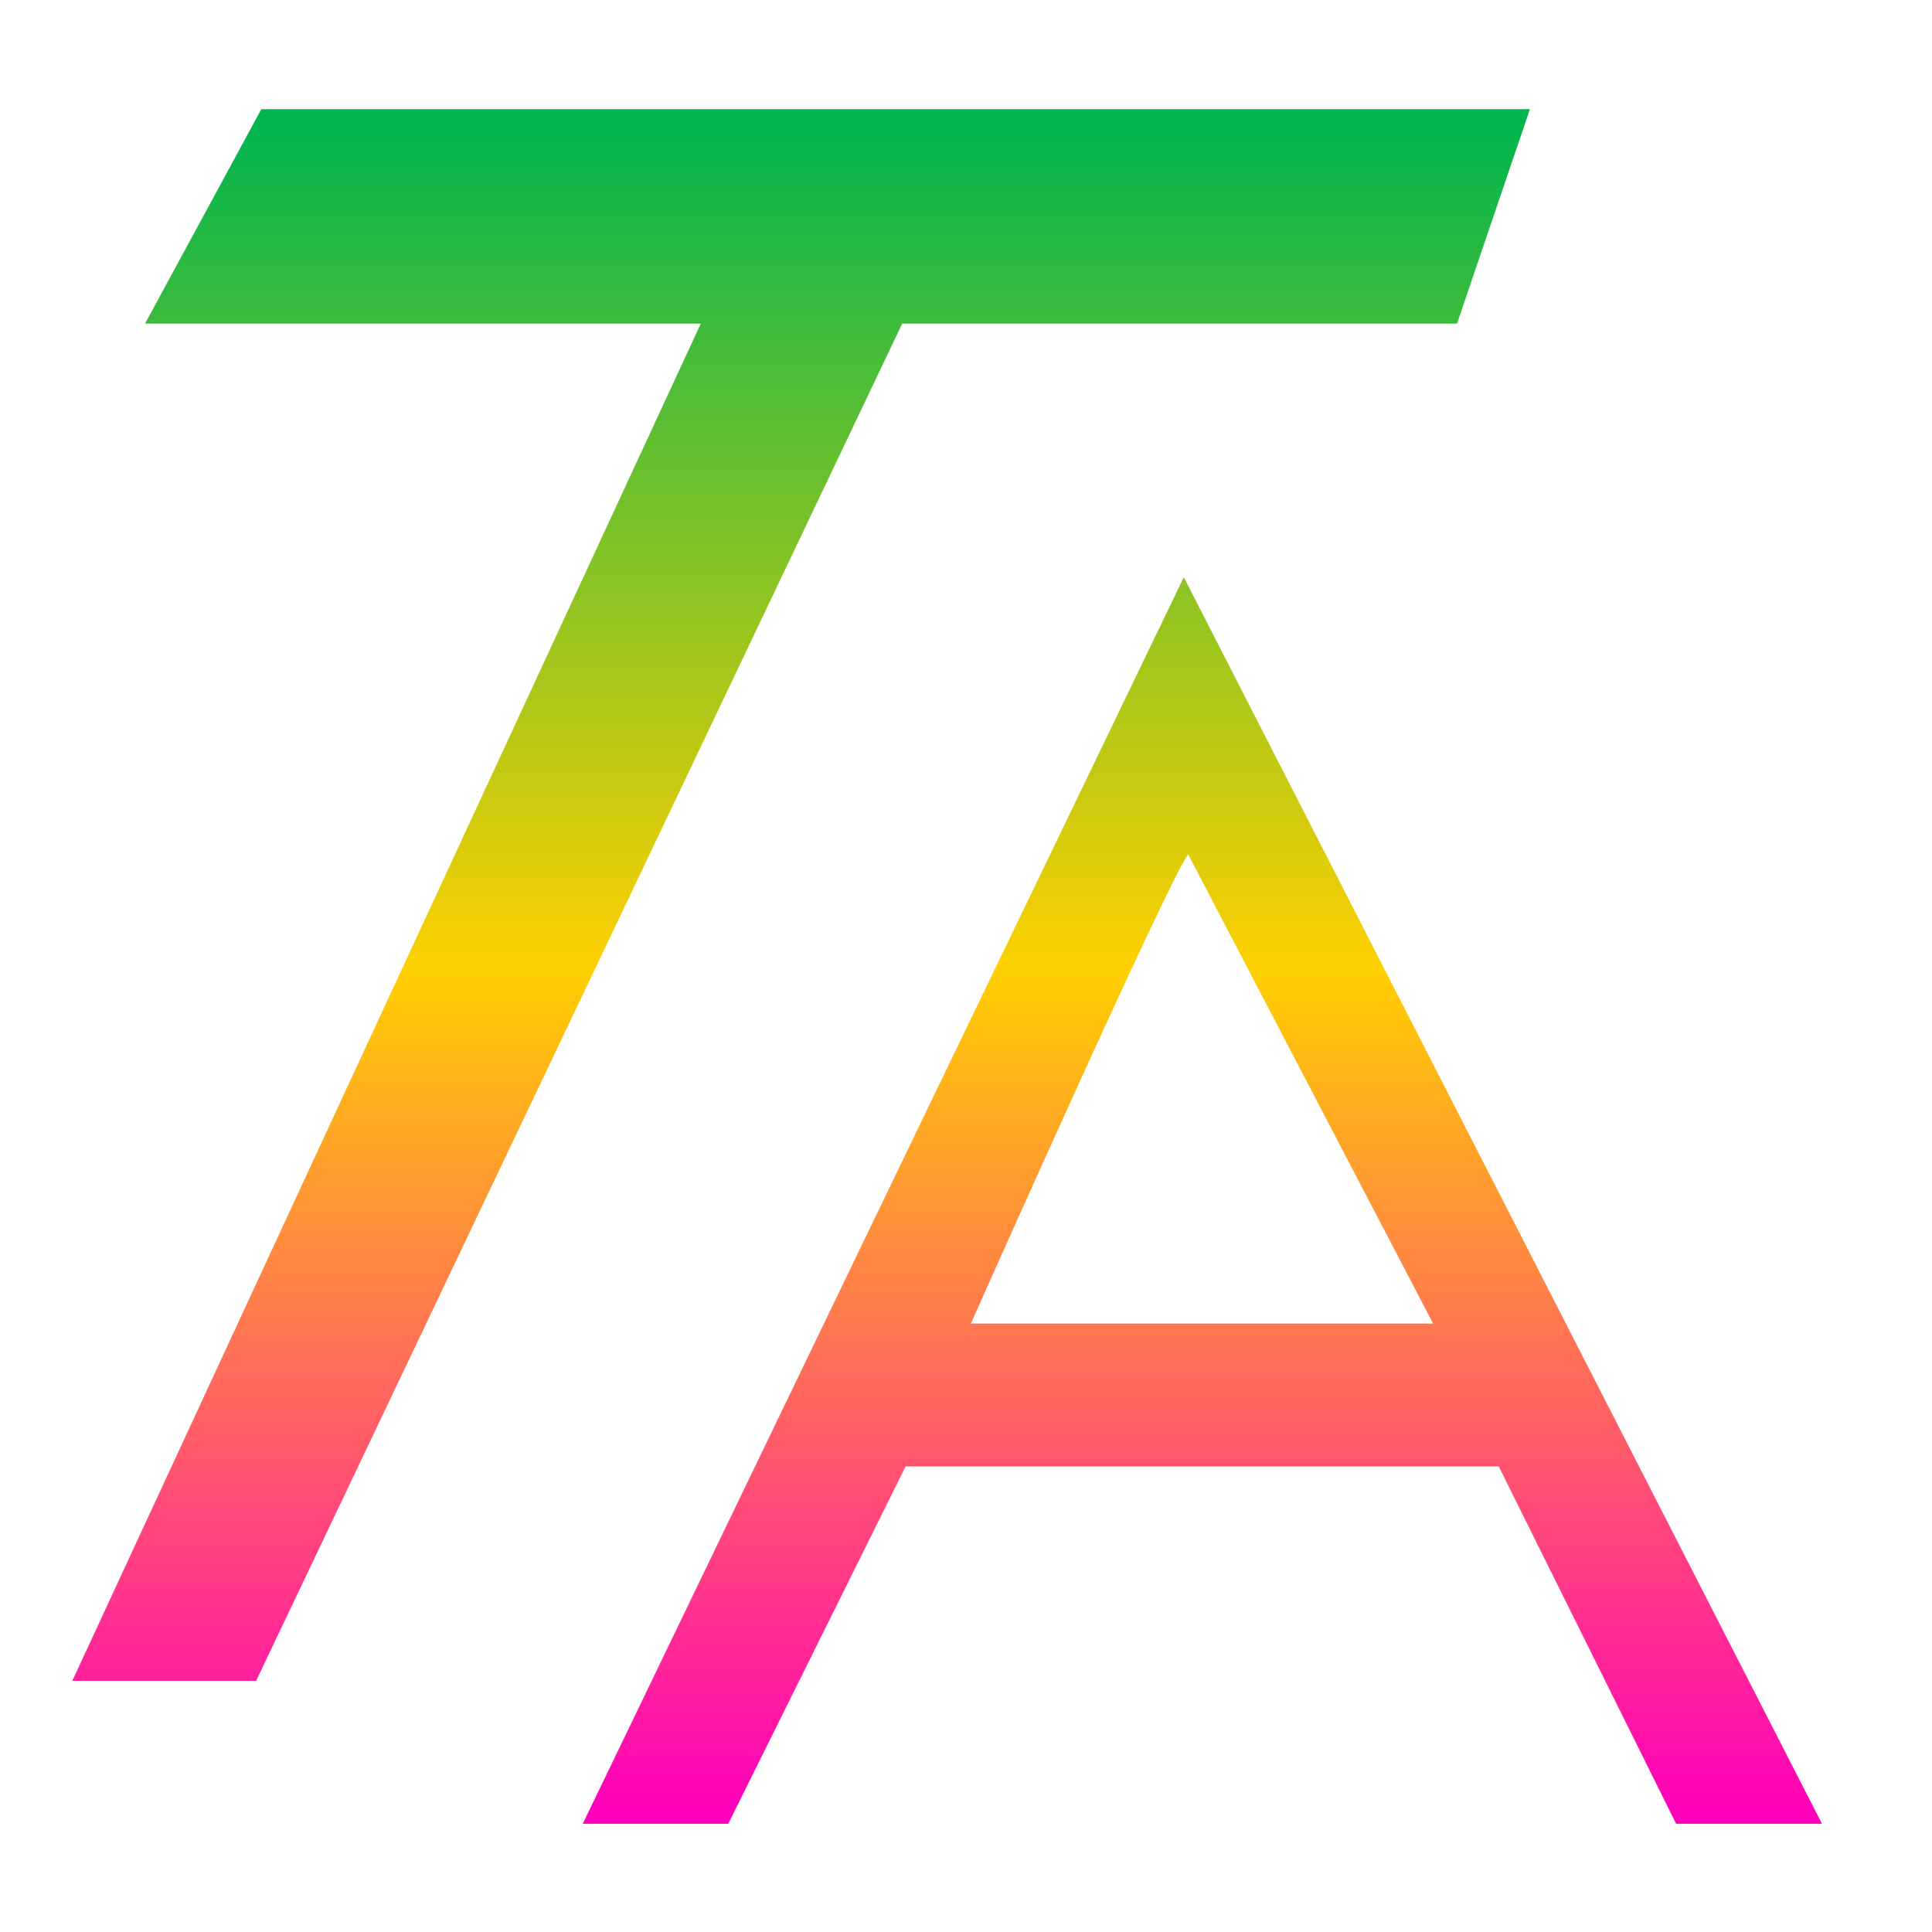 <svg xmlns="http://www.w3.org/2000/svg" xmlns:xlink="http://www.w3.org/1999/xlink" width="64" height="64" viewBox="0 0 64 64" version="1.1"><defs><linearGradient id="linear0" x1="0%" x2="0%" y1="0%" y2="100%"><stop offset="0%" style="stop-color:#00b54e; stop-opacity:1"/><stop offset="50%" style="stop-color:#ffd000; stop-opacity:1"/><stop offset="100%" style="stop-color:#ff00bb; stop-opacity:1"/></linearGradient></defs><g id="surface1"><path style=" stroke:none;fill-rule:nonzero;fill:url(#linear0);" d="M 8.656 3.617 L 4.805 10.719 L 23.215 10.719 L 2.395 55.68 L 8.484 55.68 L 29.887 10.719 L 48.266 10.719 L 50.68 3.617 Z M 39.215 19.121 L 19.305 60.414 L 24.125 60.414 L 30 48.578 L 49.648 48.578 L 55.523 60.414 L 60.355 60.414 Z M 39.359 28.301 L 47.473 43.844 L 32.16 43.844 C 32.16 43.844 38.699 29.152 39.359 28.301 Z M 39.359 28.301 "/></g></svg>
